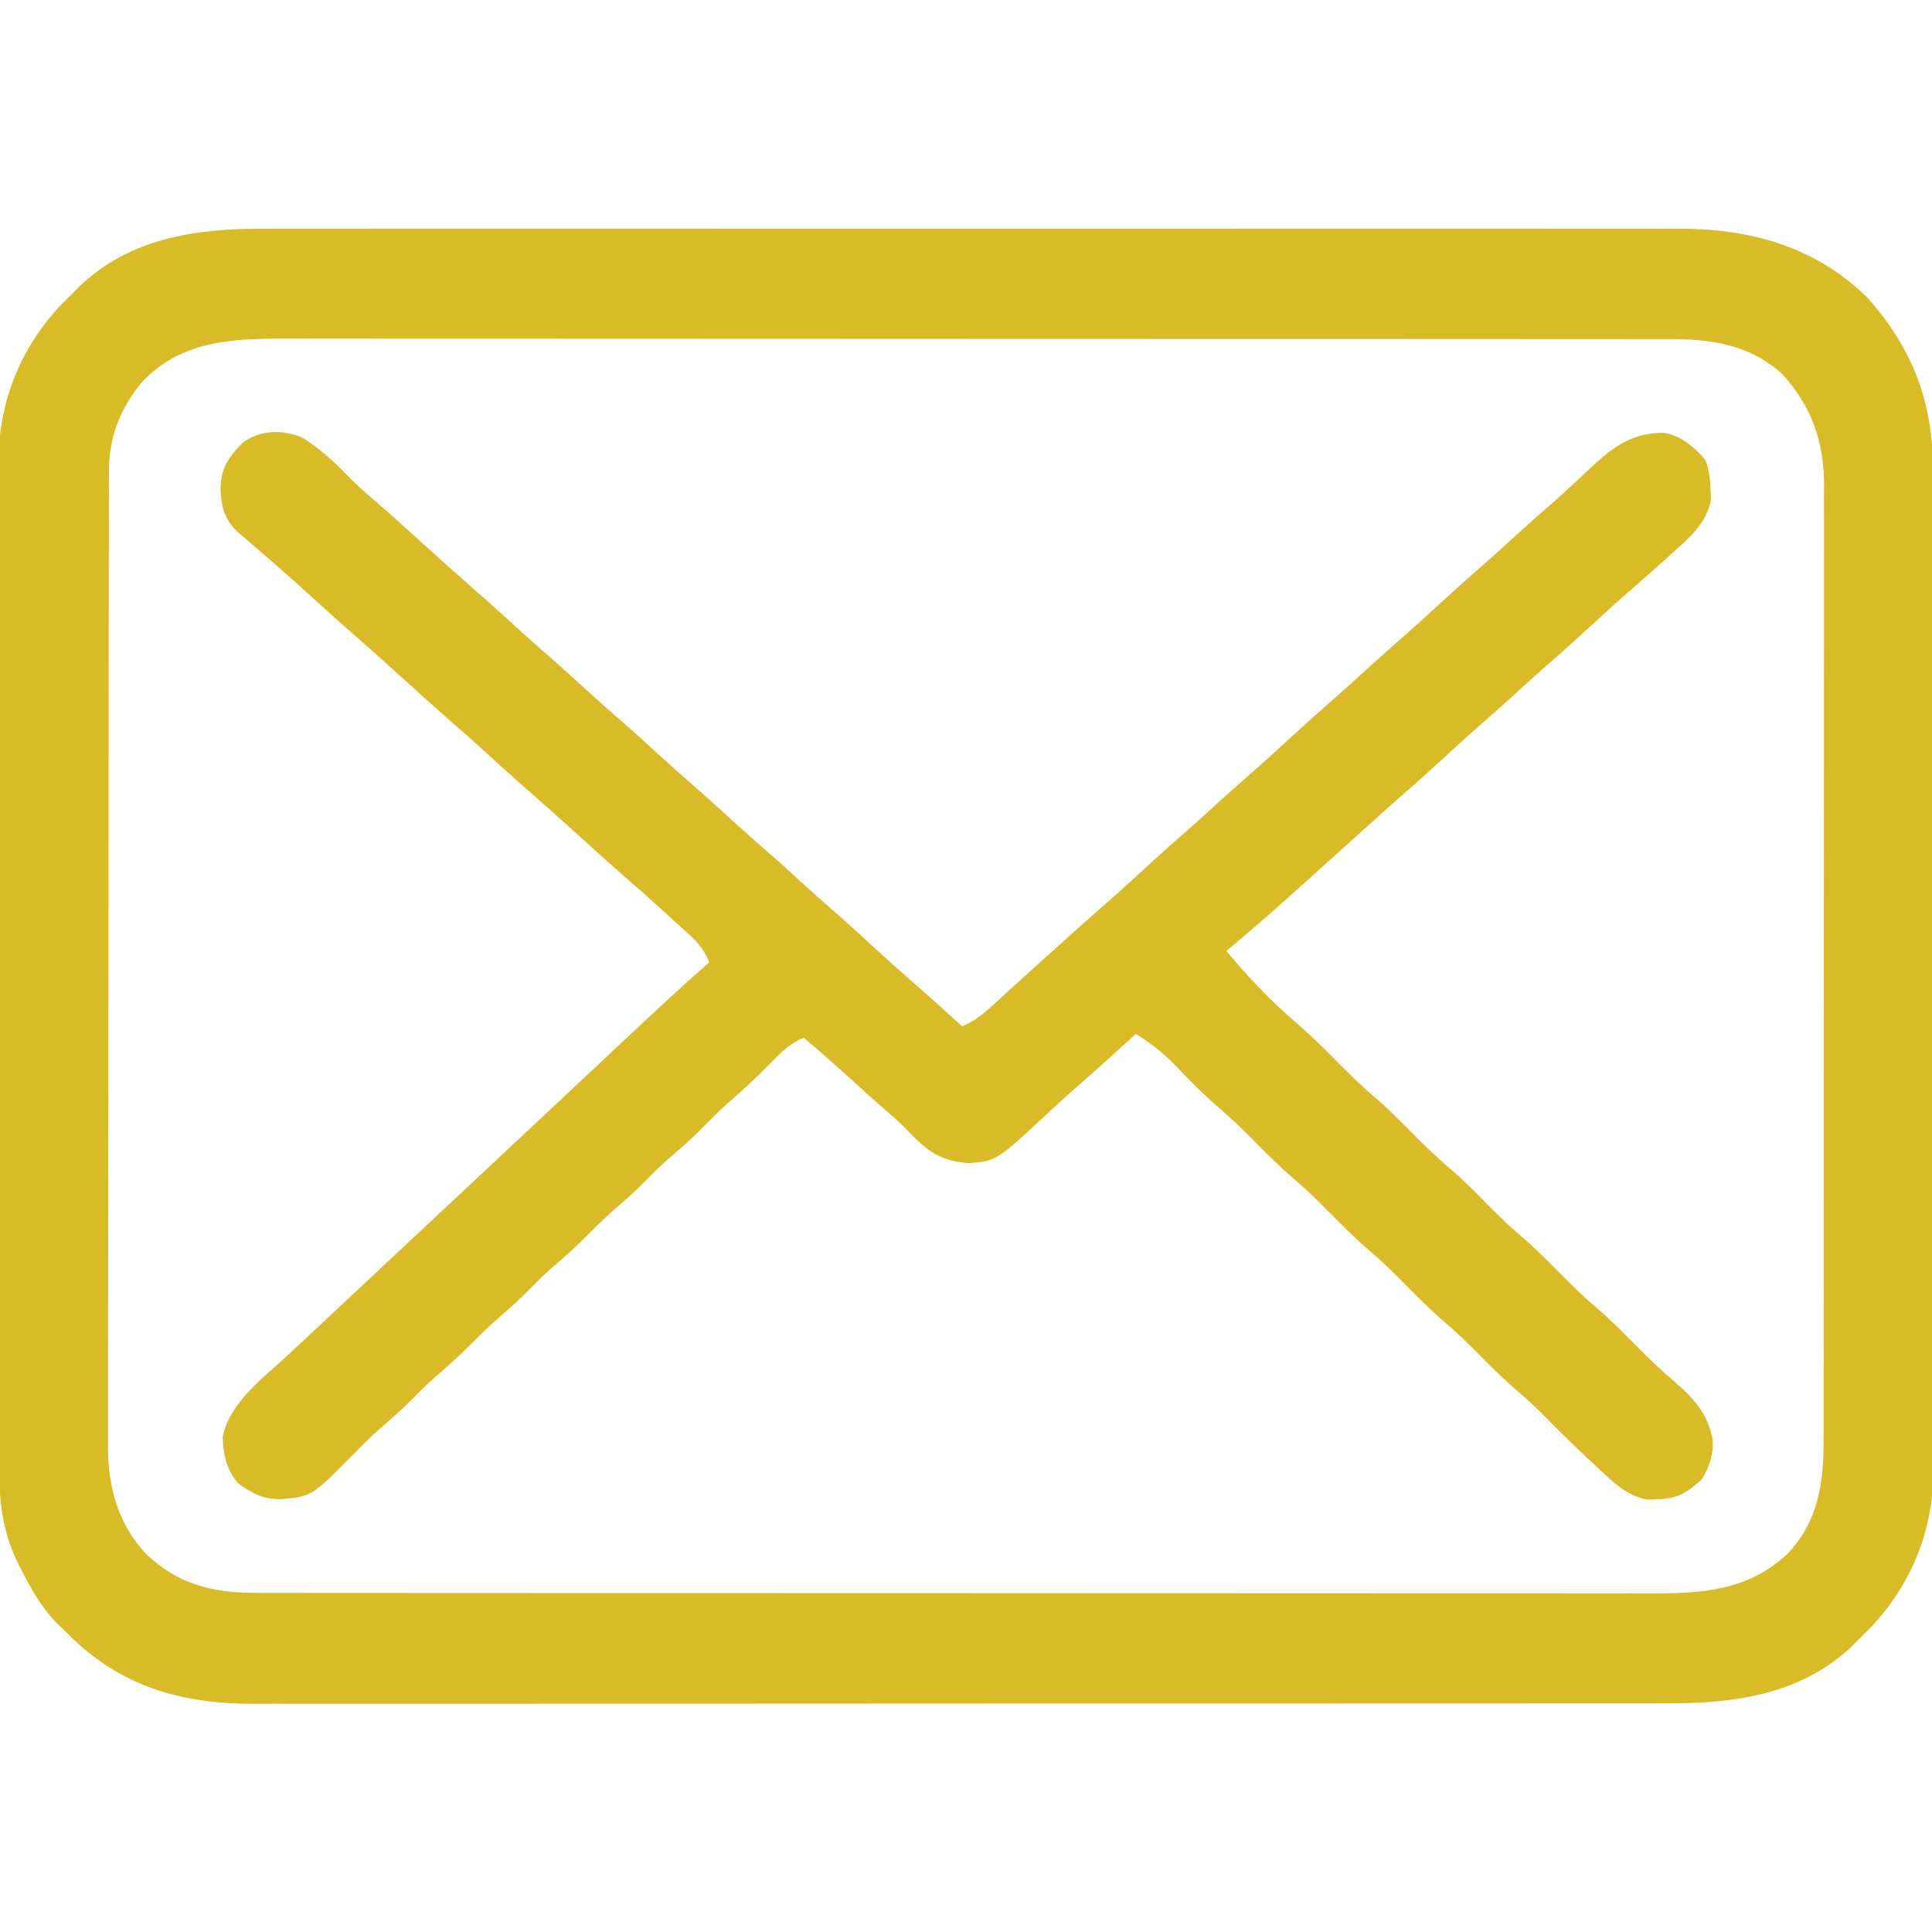 <?xml version="1.0" encoding="UTF-8"?>
<svg version="1.1" xmlns="http://www.w3.org/2000/svg" width="512" height="512">
<path d="M0 0 C1.676 -0.003 3.353 -0.008 5.029 -0.014 C9.608 -0.027 14.187 -0.021 18.766 -0.011 C23.715 -0.004 28.664 -0.015 33.613 -0.023 C43.296 -0.036 52.98 -0.034 62.664 -0.025 C70.537 -0.018 78.409 -0.017 86.282 -0.02 C87.964 -0.021 87.964 -0.021 89.681 -0.022 C91.96 -0.023 94.239 -0.024 96.517 -0.025 C117.872 -0.033 139.227 -0.024 160.582 -0.007 C178.893 0.006 197.205 0.004 215.516 -0.01 C236.796 -0.026 258.076 -0.033 279.356 -0.023 C281.626 -0.022 283.897 -0.021 286.167 -0.02 C287.284 -0.02 288.401 -0.02 289.552 -0.019 C297.412 -0.017 305.273 -0.021 313.133 -0.028 C322.716 -0.036 332.299 -0.034 341.881 -0.018 C346.768 -0.01 351.654 -0.007 356.541 -0.017 C361.019 -0.026 365.497 -0.021 369.975 -0.005 C371.59 -0.002 373.205 -0.003 374.82 -0.011 C393.87 -0.09 411.305 4.627 425.224 18.381 C437.301 32.048 442.548 46.28 442.485 64.247 C442.489 65.415 442.493 66.583 442.497 67.786 C442.505 71.005 442.505 74.224 442.5 77.444 C442.498 80.924 442.507 84.405 442.515 87.886 C442.527 94.696 442.529 101.506 442.527 108.317 C442.525 113.855 442.527 119.393 442.531 124.931 C442.532 125.72 442.532 126.509 442.533 127.323 C442.534 128.926 442.535 130.53 442.536 132.134 C442.547 147.161 442.545 162.188 442.539 177.216 C442.534 190.949 442.545 204.682 442.564 218.416 C442.583 232.533 442.592 246.651 442.588 260.769 C442.586 268.688 442.589 276.607 442.603 284.527 C442.615 291.269 442.616 298.011 442.604 304.753 C442.598 308.189 442.597 311.625 442.609 315.061 C442.619 318.795 442.611 322.528 442.599 326.261 C442.606 327.336 442.613 328.41 442.621 329.518 C442.509 345.287 436.473 359.899 425.459 371.209 C424.353 372.284 424.353 372.284 423.224 373.381 C422.304 374.332 422.304 374.332 421.365 375.303 C407.911 388.297 390.346 390.842 372.469 390.769 C370.795 390.773 369.12 390.778 367.446 390.785 C362.873 390.799 358.3 390.795 353.727 390.788 C348.784 390.783 343.841 390.796 338.898 390.806 C329.226 390.823 319.553 390.824 309.88 390.819 C302.014 390.815 294.149 390.816 286.284 390.821 C285.163 390.822 284.042 390.823 282.888 390.824 C280.61 390.825 278.333 390.827 276.056 390.828 C254.715 390.842 233.375 390.837 212.034 390.825 C192.529 390.815 173.024 390.828 153.519 390.852 C133.471 390.876 113.423 390.886 93.375 390.879 C82.128 390.876 70.88 390.878 59.633 390.896 C50.058 390.91 40.483 390.911 30.908 390.893 C26.027 390.885 21.146 390.883 16.265 390.898 C11.789 390.912 7.313 390.907 2.836 390.888 C1.225 390.884 -0.386 390.887 -1.997 390.898 C-20.636 391.01 -36.643 386.868 -50.502 373.643 C-51.252 372.896 -52.003 372.15 -52.776 371.381 C-53.715 370.493 -53.715 370.493 -54.674 369.588 C-58.775 365.385 -61.438 360.631 -64.088 355.443 C-64.426 354.787 -64.764 354.131 -65.112 353.455 C-69.401 344.664 -70.07 336.197 -70.036 326.515 C-70.04 325.347 -70.044 324.179 -70.048 322.976 C-70.056 319.757 -70.056 316.538 -70.052 313.318 C-70.049 309.838 -70.058 306.357 -70.066 302.876 C-70.079 296.066 -70.08 289.256 -70.078 282.445 C-70.076 276.907 -70.078 271.369 -70.082 265.831 C-70.083 265.042 -70.083 264.253 -70.084 263.439 C-70.085 261.836 -70.086 260.232 -70.088 258.628 C-70.099 243.601 -70.096 228.573 -70.09 213.546 C-70.085 199.813 -70.096 186.079 -70.115 172.346 C-70.135 158.228 -70.143 144.111 -70.139 129.993 C-70.137 122.074 -70.14 114.154 -70.154 106.235 C-70.166 99.493 -70.167 92.751 -70.155 86.009 C-70.149 82.573 -70.148 79.137 -70.16 75.7 C-70.171 71.967 -70.163 68.234 -70.15 64.501 C-70.157 63.426 -70.165 62.352 -70.172 61.244 C-70.06 45.475 -64.024 30.862 -53.01 19.553 C-52.273 18.836 -51.535 18.119 -50.776 17.381 C-50.162 16.747 -49.548 16.113 -48.916 15.459 C-35.455 2.458 -17.886 -0.081 0 0 Z M-32.151 40.631 C-37.916 47.62 -40.893 55.137 -40.907 64.216 C-40.911 65.167 -40.915 66.119 -40.919 67.099 C-40.918 68.136 -40.917 69.173 -40.916 70.241 C-40.919 71.349 -40.922 72.457 -40.925 73.599 C-40.934 77.319 -40.935 81.039 -40.937 84.759 C-40.941 87.423 -40.946 90.087 -40.952 92.751 C-40.965 99.995 -40.971 107.239 -40.976 114.483 C-40.979 119.009 -40.983 123.534 -40.987 128.059 C-41 140.595 -41.01 153.131 -41.013 165.667 C-41.013 166.469 -41.014 167.271 -41.014 168.097 C-41.014 168.901 -41.014 169.705 -41.015 170.533 C-41.015 172.162 -41.015 173.791 -41.016 175.42 C-41.016 176.228 -41.016 177.036 -41.017 177.868 C-41.02 190.956 -41.038 204.044 -41.061 217.131 C-41.085 230.576 -41.097 244.021 -41.099 257.466 C-41.099 265.012 -41.105 272.558 -41.123 280.103 C-41.139 286.529 -41.144 292.955 -41.136 299.382 C-41.132 302.658 -41.134 305.934 -41.147 309.21 C-41.159 312.769 -41.154 316.327 -41.143 319.886 C-41.151 320.912 -41.159 321.937 -41.168 322.994 C-41.094 333.725 -38.431 343.33 -30.99 351.291 C-22.4 359.335 -13.472 361.503 -1.851 361.51 C-1.188 361.511 -0.524 361.513 0.159 361.515 C2.374 361.52 4.59 361.517 6.805 361.515 C8.412 361.517 10.02 361.519 11.628 361.522 C16.039 361.528 20.45 361.528 24.862 361.526 C29.622 361.526 34.382 361.532 39.143 361.536 C48.466 361.545 57.79 361.547 67.113 361.548 C74.692 361.548 82.271 361.551 89.85 361.554 C111.34 361.563 132.829 361.567 154.319 361.566 C155.477 361.566 156.636 361.566 157.829 361.566 C158.989 361.566 160.149 361.566 161.344 361.566 C180.141 361.566 198.938 361.575 217.736 361.589 C237.039 361.604 256.342 361.611 275.645 361.61 C286.482 361.609 297.318 361.612 308.155 361.623 C317.38 361.632 326.606 361.634 335.832 361.627 C340.538 361.624 345.244 361.624 349.95 361.633 C354.261 361.641 358.572 361.639 362.883 361.631 C364.44 361.629 365.996 361.631 367.553 361.636 C381.501 361.683 393.416 360.966 404.037 351.068 C412.04 342.528 413.526 332.512 413.485 321.242 C413.489 320.129 413.493 319.015 413.497 317.867 C413.507 314.14 413.503 310.412 413.499 306.684 C413.503 304.01 413.508 301.336 413.515 298.661 C413.527 292.153 413.529 285.645 413.527 279.136 C413.525 273.844 413.527 268.552 413.531 263.261 C413.532 262.13 413.532 262.13 413.533 260.976 C413.534 259.445 413.535 257.913 413.536 256.381 C413.547 242.024 413.545 227.667 413.539 213.31 C413.534 200.187 413.545 187.064 413.564 173.941 C413.583 160.455 413.592 146.969 413.588 133.483 C413.586 125.916 413.589 118.35 413.603 110.783 C413.615 104.34 413.616 97.898 413.604 91.455 C413.598 88.171 413.599 84.887 413.609 81.602 C413.619 78.035 413.611 74.468 413.599 70.901 C413.606 69.872 413.613 68.844 413.621 67.784 C413.536 56.344 410.365 47.138 402.631 38.627 C394.496 30.972 384.161 29.259 373.331 29.252 C372.671 29.251 372.011 29.249 371.331 29.247 C369.127 29.242 366.924 29.245 364.72 29.247 C363.121 29.245 361.521 29.243 359.922 29.24 C355.533 29.234 351.145 29.234 346.756 29.236 C342.02 29.236 337.285 29.23 332.549 29.226 C323.273 29.217 313.998 29.214 304.722 29.214 C297.183 29.213 289.643 29.211 282.103 29.208 C260.724 29.199 239.345 29.195 217.966 29.196 C216.238 29.196 216.238 29.196 214.474 29.196 C213.32 29.196 212.167 29.196 210.978 29.196 C192.277 29.196 173.577 29.187 154.876 29.173 C135.673 29.158 116.469 29.151 97.265 29.152 C86.485 29.152 75.704 29.15 64.924 29.139 C55.745 29.13 46.567 29.128 37.389 29.134 C32.707 29.138 28.026 29.138 23.344 29.129 C19.055 29.121 14.766 29.123 10.477 29.131 C8.929 29.133 7.38 29.131 5.832 29.126 C-8.343 29.078 -21.861 29.712 -32.151 40.631 Z " fill="#D9BA27" transform="translate(69.776,60.619)"/>
<path d="M0 0 C4.486 2.888 8.249 6.279 11.922 10.129 C14.318 12.584 16.9 14.791 19.496 17.031 C24.477 21.355 29.339 25.814 34.234 30.234 C37.999 33.63 41.768 37.017 45.594 40.344 C49.789 43.997 53.89 47.751 58 51.5 C60.2 53.493 62.416 55.46 64.656 57.406 C68.834 61.036 72.912 64.771 77 68.5 C79.2 70.493 81.416 72.46 83.656 74.406 C87.834 78.036 91.912 81.771 96 85.5 C98.2 87.493 100.416 89.46 102.656 91.406 C106.834 95.036 110.912 98.771 115 102.5 C117.2 104.493 119.416 106.46 121.656 108.406 C125.835 112.037 129.914 115.773 134.004 119.504 C136.181 121.476 138.375 123.42 140.594 125.344 C144.003 128.305 147.334 131.348 150.656 134.406 C154.602 138.039 158.581 141.623 162.633 145.137 C166.683 148.679 170.664 152.299 174.656 155.906 C178.107 154.401 180.523 152.39 183.281 149.844 C184.16 149.038 185.04 148.232 185.945 147.402 C186.84 146.579 187.735 145.755 188.656 144.906 C190.321 143.404 191.987 141.904 193.656 140.406 C196.181 138.135 198.705 135.862 201.227 133.586 C204.972 130.207 208.721 126.837 212.531 123.531 C216.498 120.078 220.363 116.517 224.232 112.956 C227.642 109.821 231.098 106.749 234.598 103.715 C237.146 101.476 239.65 99.192 242.156 96.906 C245.275 94.061 248.404 91.234 251.594 88.469 C255.003 85.507 258.334 82.465 261.656 79.406 C265.589 75.785 269.558 72.217 273.598 68.715 C276.146 66.476 278.65 64.192 281.156 61.906 C284.275 59.061 287.404 56.234 290.594 53.469 C294.003 50.507 297.334 47.465 300.656 44.406 C304.589 40.785 308.558 37.217 312.598 33.715 C315.146 31.476 317.65 29.192 320.156 26.906 C323.893 23.497 327.665 20.139 331.488 16.828 C333.216 15.296 334.916 13.745 336.605 12.172 C337.13 11.685 337.654 11.198 338.194 10.697 C339.222 9.739 340.248 8.778 341.269 7.813 C347.209 2.287 352.26 -1.475 360.594 -1.383 C365.06 -0.757 368.841 2.499 371.656 5.906 C372.601 8.741 372.882 10.762 372.969 13.719 C373.006 14.55 373.044 15.382 373.082 16.238 C372.065 22.609 366.998 26.753 362.406 30.844 C361.826 31.37 361.245 31.897 360.647 32.439 C357.05 35.691 353.414 38.895 349.746 42.066 C347.013 44.473 344.335 46.939 341.656 49.406 C337.723 53.027 333.754 56.596 329.715 60.098 C327.167 62.336 324.662 64.62 322.156 66.906 C319.037 69.751 315.909 72.578 312.719 75.344 C309.309 78.305 305.978 81.348 302.656 84.406 C298.698 88.05 294.704 91.645 290.641 95.172 C286.603 98.701 282.637 102.313 278.656 105.906 C276.159 108.154 273.662 110.401 271.164 112.648 C269.47 114.173 267.778 115.699 266.086 117.227 C259.045 123.578 251.971 129.871 244.656 135.906 C250.422 142.855 256.598 149.348 263.469 155.219 C267.045 158.281 270.35 161.559 273.656 164.906 C276.901 168.191 280.135 171.414 283.656 174.406 C287.745 177.882 291.464 181.687 295.232 185.502 C298.562 188.857 301.996 192.004 305.598 195.066 C308.729 197.865 311.645 200.874 314.592 203.862 C317.176 206.467 319.798 208.967 322.594 211.344 C326.133 214.36 329.391 217.601 332.656 220.906 C335.901 224.191 339.135 227.414 342.656 230.406 C346.741 233.878 350.458 237.678 354.219 241.491 C357.084 244.38 359.992 247.143 363.094 249.781 C368.429 254.395 372.293 258.403 373.566 265.598 C373.719 269.507 372.696 272.592 370.656 275.906 C366.815 279.56 364.152 281.068 358.906 281.219 C358.066 281.256 357.225 281.294 356.359 281.332 C350.436 280.399 346.161 275.725 341.906 271.781 C341.131 271.064 341.131 271.064 340.341 270.333 C336.101 266.385 332.019 262.29 327.949 258.168 C325.931 256.177 323.873 254.309 321.719 252.469 C318.367 249.605 315.251 246.543 312.156 243.406 C309.103 240.311 306.033 237.287 302.719 234.469 C299.179 231.453 295.921 228.212 292.656 224.906 C289.412 221.622 286.177 218.399 282.656 215.406 C278.567 211.93 274.847 208.124 271.078 204.309 C268.353 201.563 265.606 198.914 262.656 196.406 C258.567 192.93 254.847 189.124 251.078 185.309 C247.774 181.979 244.369 178.858 240.789 175.824 C237.386 172.764 234.212 169.47 231.043 166.168 C227.824 162.871 224.572 160.341 220.656 157.906 C219.955 158.547 219.254 159.188 218.531 159.848 C213.671 164.279 208.792 168.681 203.82 172.988 C201.575 174.979 199.376 177.016 197.179 179.059 C183.674 191.597 183.674 191.597 176.406 192.156 C169.064 191.667 165.321 188.952 160.457 183.785 C158.685 181.936 156.846 180.265 154.906 178.594 C151.585 175.73 148.331 172.802 145.094 169.844 C141.01 166.118 136.879 162.472 132.656 158.906 C128.944 160.448 126.675 162.715 123.906 165.594 C120.263 169.318 116.542 172.811 112.586 176.195 C109.817 178.651 107.256 181.297 104.66 183.934 C102.074 186.48 99.341 188.826 96.59 191.191 C94.701 192.866 92.925 194.606 91.156 196.406 C88.766 198.84 86.306 201.12 83.719 203.344 C80.91 205.762 78.257 208.265 75.656 210.906 C72.435 214.178 69.07 217.199 65.59 220.191 C63.701 221.866 61.925 223.606 60.156 225.406 C57.766 227.84 55.306 230.12 52.719 232.344 C49.91 234.762 47.257 237.265 44.656 239.906 C41.435 243.178 38.07 246.199 34.59 249.191 C32.701 250.866 30.925 252.606 29.156 254.406 C26.138 257.479 22.952 260.284 19.688 263.09 C17.605 264.952 15.664 266.903 13.719 268.906 C2.261 280.523 2.261 280.523 -6.094 281.219 C-10.862 281.149 -13.496 279.698 -17.344 276.906 C-20.373 273.17 -21.093 269.674 -21.344 264.906 C-19.818 255.942 -10.782 249.238 -4.406 243.344 C-3.669 242.656 -2.932 241.968 -2.172 241.26 C-0.645 239.836 0.883 238.413 2.413 236.992 C5.199 234.402 7.973 231.799 10.747 229.195 C12.726 227.337 14.706 225.481 16.688 223.625 C19.355 221.126 22.022 218.626 24.688 216.125 C31.788 209.465 38.895 202.813 46.014 196.173 C53.241 189.431 60.448 182.668 67.656 175.906 C72.327 171.524 76.999 167.143 81.673 162.765 C83.006 161.516 84.339 160.266 85.671 159.017 C92.918 152.22 100.169 145.44 107.656 138.906 C106.356 136.01 105.021 134.054 102.68 131.918 C102.095 131.38 101.511 130.842 100.909 130.288 C100.289 129.729 99.67 129.17 99.031 128.594 C98.396 128.013 97.761 127.432 97.106 126.833 C93.303 123.364 89.466 119.935 85.57 116.57 C80.674 112.314 75.893 107.926 71.078 103.578 C67.313 100.183 63.544 96.796 59.719 93.469 C55.525 89.817 51.425 86.064 47.316 82.316 C44.466 79.734 41.578 77.2 38.676 74.676 C33.759 70.368 28.93 65.959 24.078 61.578 C20.313 58.183 16.544 54.796 12.719 51.469 C9.491 48.658 6.319 45.79 3.156 42.906 C-0.028 40.003 -3.221 37.115 -6.469 34.281 C-7.093 33.736 -7.717 33.191 -8.359 32.629 C-9.822 31.359 -11.292 30.097 -12.766 28.84 C-13.575 28.14 -14.385 27.44 -15.219 26.719 C-15.959 26.086 -16.699 25.453 -17.461 24.801 C-20.843 21.398 -21.696 18.404 -21.906 13.656 C-21.831 8.025 -20.021 5.326 -16.168 1.367 C-11.657 -2.245 -5.115 -2.387 0 0 Z " fill="#D9BA27" transform="translate(80.344,116.094)"/>
</svg>
